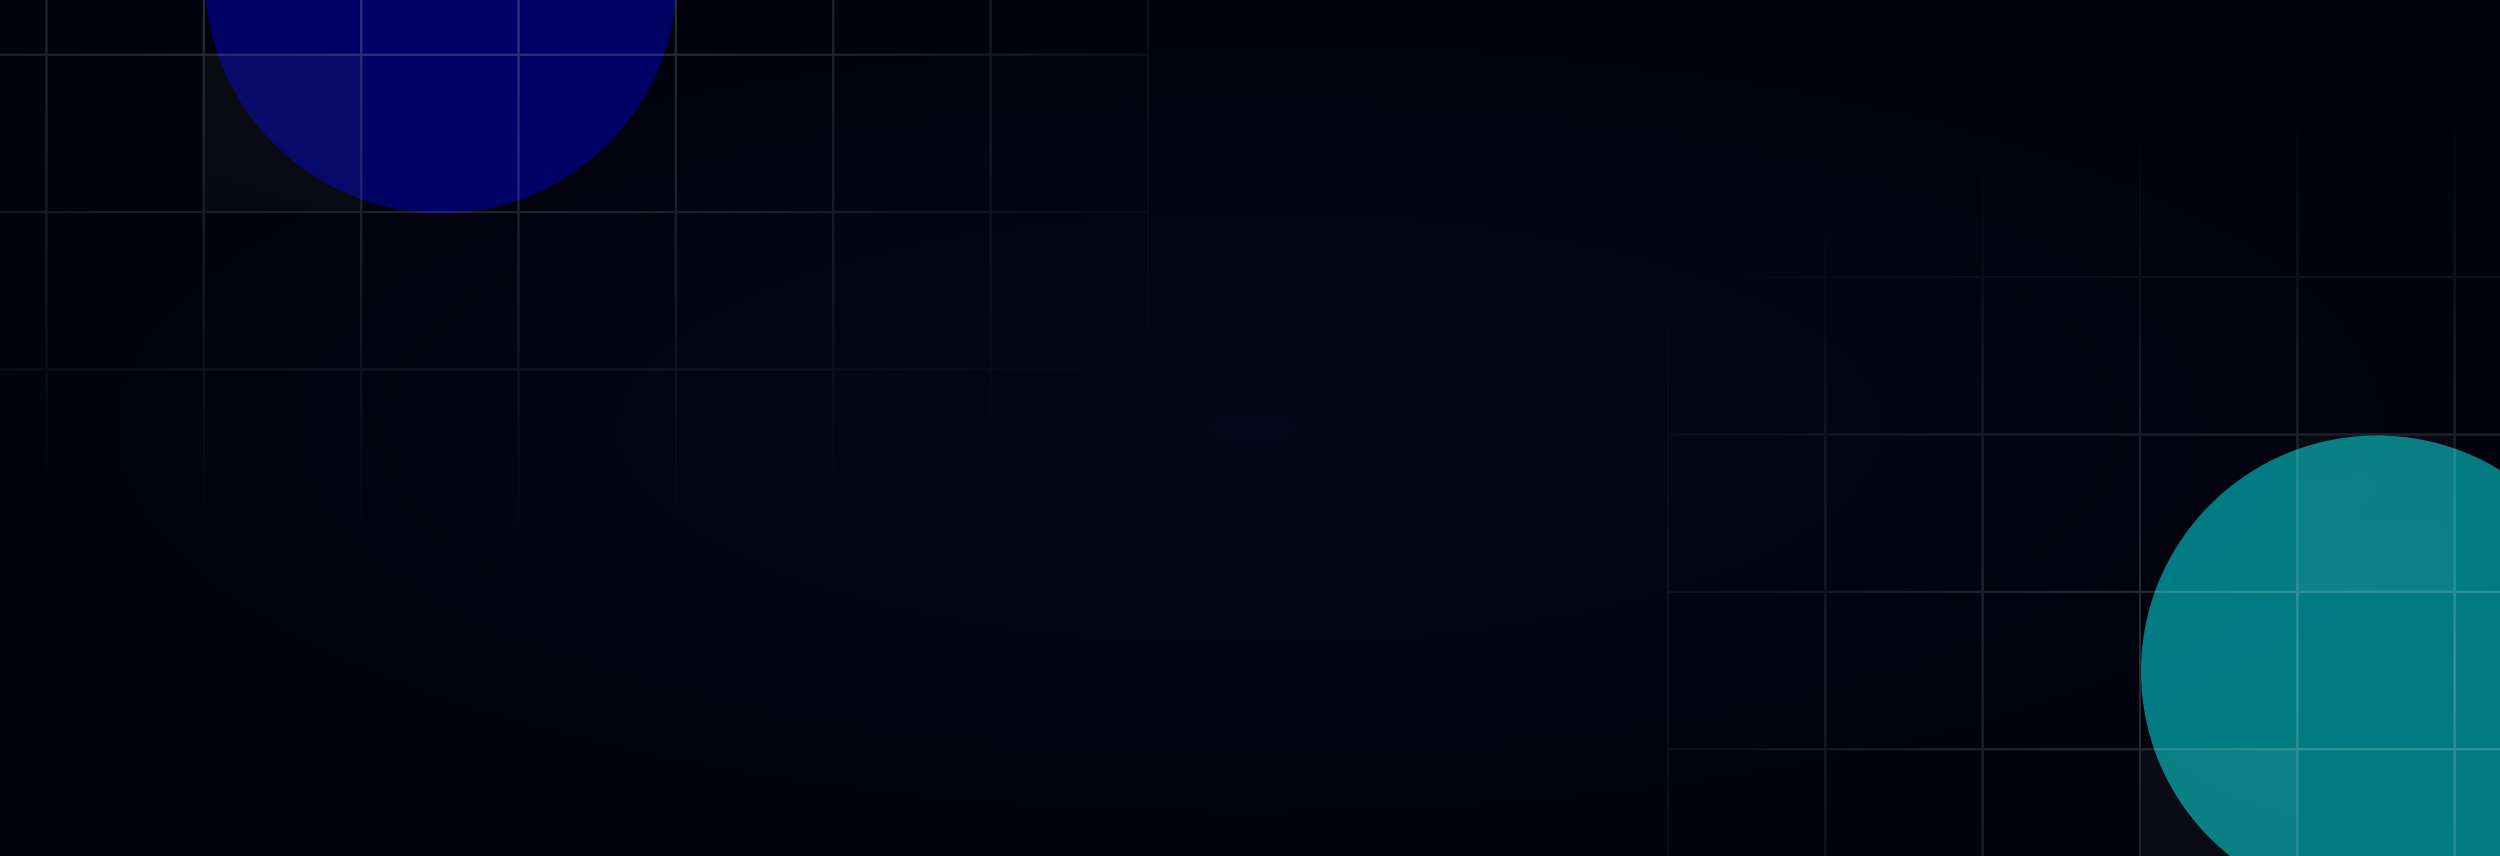 <svg width="1512" height="518" viewBox="0 0 1512 518" fill="none" xmlns="http://www.w3.org/2000/svg">
<g clip-path="url(#clip0_3_254)">
<rect width="1512" height="518" fill="url(#paint0_radial_3_254)"/>
<g filter="url(#filter0_f_3_254)">
<ellipse cx="266.621" cy="-13.873" rx="142.749" ry="142.749" transform="rotate(-90 266.621 -13.873)" fill="#0000FD" fill-opacity="0.37"/>
</g>
<mask id="mask0_3_254" style="mask-type:alpha" maskUnits="userSpaceOnUse" x="-311" y="-359" width="1157" height="691">
<rect x="-311" y="-359" width="1156.45" height="690.254" fill="url(#paint1_radial_3_254)"/>
</mask>
<g mask="url(#mask0_3_254)">
<rect x="-67.062" y="-62.058" width="95.166" height="95.166" stroke="white" stroke-width="1.205"/>
<rect x="28.104" y="-62.058" width="95.166" height="95.166" stroke="white" stroke-width="1.205"/>
<rect x="123.27" y="-62.058" width="95.166" height="95.166" stroke="white" stroke-width="1.205"/>
<rect x="218.435" y="-62.058" width="95.166" height="95.166" stroke="white" stroke-width="1.205"/>
<rect x="313.601" y="-62.058" width="95.166" height="95.166" stroke="white" stroke-width="1.205"/>
<rect x="408.767" y="-62.058" width="95.166" height="95.166" stroke="white" stroke-width="1.205"/>
<rect x="503.933" y="-62.058" width="95.166" height="95.166" stroke="white" stroke-width="1.205"/>
<rect x="599.099" y="-62.058" width="95.166" height="95.166" stroke="white" stroke-width="1.205"/>
<rect x="-67.062" y="33.108" width="95.166" height="95.166" stroke="white" stroke-width="1.205"/>
<rect x="28.104" y="33.108" width="95.166" height="95.166" stroke="white" stroke-width="1.205"/>
<rect x="123.27" y="33.108" width="95.166" height="95.166" fill="white" fill-opacity="0.25" stroke="white" stroke-width="1.205"/>
<rect x="218.435" y="33.108" width="95.166" height="95.166" stroke="white" stroke-width="1.205"/>
<rect x="313.601" y="33.108" width="95.166" height="95.166" stroke="white" stroke-width="1.205"/>
<rect x="408.767" y="33.108" width="95.166" height="95.166" stroke="white" stroke-width="1.205"/>
<rect x="503.933" y="33.108" width="95.166" height="95.166" stroke="white" stroke-width="1.205"/>
<rect x="599.099" y="33.108" width="95.166" height="95.166" stroke="white" stroke-width="1.205"/>
<rect x="-67.062" y="128.273" width="95.166" height="95.166" stroke="white" stroke-width="1.205"/>
<rect x="28.104" y="128.273" width="95.166" height="95.166" stroke="white" stroke-width="1.205"/>
<rect x="123.27" y="128.273" width="95.166" height="95.166" stroke="white" stroke-width="1.205"/>
<rect x="218.435" y="128.273" width="95.166" height="95.166" stroke="white" stroke-width="1.205"/>
<rect x="313.601" y="128.273" width="95.166" height="95.166" stroke="white" stroke-width="1.205"/>
<rect x="408.767" y="128.273" width="95.166" height="95.166" stroke="white" stroke-width="1.205"/>
<rect x="503.933" y="128.273" width="95.166" height="95.166" stroke="white" stroke-width="1.205"/>
<rect x="599.099" y="128.273" width="95.166" height="95.166" stroke="white" stroke-width="1.205"/>
<rect x="-67.062" y="223.439" width="95.166" height="95.166" stroke="white" stroke-width="1.205"/>
<rect x="28.104" y="223.439" width="95.166" height="95.166" stroke="white" stroke-width="1.205"/>
<rect x="123.27" y="223.439" width="95.166" height="95.166" stroke="white" stroke-width="1.205"/>
<rect x="218.435" y="223.439" width="95.166" height="95.166" stroke="white" stroke-width="1.205"/>
<rect x="313.601" y="223.439" width="95.166" height="95.166" stroke="white" stroke-width="1.205"/>
<rect x="408.767" y="223.439" width="95.166" height="95.166" stroke="white" stroke-width="1.205"/>
<rect x="503.933" y="223.439" width="95.166" height="95.166" stroke="white" stroke-width="1.205"/>
<rect x="599.099" y="223.439" width="95.166" height="95.166" stroke="white" stroke-width="1.205"/>
</g>
<g filter="url(#filter1_f_3_254)">
<ellipse cx="1437.62" cy="406.127" rx="142.749" ry="142.749" transform="rotate(-90 1437.62 406.127)" fill="#01FFFE" fill-opacity="0.48"/>
</g>
<mask id="mask1_3_254" style="mask-type:alpha" maskUnits="userSpaceOnUse" x="860" y="61" width="1157" height="691">
<rect x="860" y="61" width="1156.45" height="690.254" fill="url(#paint2_radial_3_254)"/>
</mask>
<g mask="url(#mask1_3_254)">
<rect x="1008.77" y="72.444" width="95.166" height="95.166" stroke="white" stroke-width="1.205"/>
<rect x="1103.94" y="72.444" width="95.166" height="95.166" stroke="white" stroke-width="1.205"/>
<rect x="1199.1" y="72.444" width="95.166" height="95.166" stroke="white" stroke-width="1.205"/>
<rect x="1294.27" y="72.444" width="95.166" height="95.166" stroke="white" stroke-width="1.205"/>
<rect x="1389.44" y="72.444" width="95.166" height="95.166" stroke="white" stroke-width="1.205"/>
<rect x="1484.6" y="72.444" width="95.166" height="95.166" stroke="white" stroke-width="1.205"/>
<rect x="1008.77" y="167.61" width="95.166" height="95.166" stroke="white" stroke-width="1.205"/>
<rect x="1103.94" y="167.61" width="95.166" height="95.166" stroke="white" stroke-width="1.205"/>
<rect x="1199.1" y="167.61" width="95.166" height="95.166" stroke="white" stroke-width="1.205"/>
<rect x="1294.27" y="167.61" width="95.166" height="95.166" stroke="white" stroke-width="1.205"/>
<rect x="1389.44" y="167.61" width="95.166" height="95.166" stroke="white" stroke-width="1.205"/>
<rect x="1484.6" y="167.61" width="95.166" height="95.166" stroke="white" stroke-width="1.205"/>
<rect x="1008.77" y="262.776" width="95.166" height="95.166" stroke="white" stroke-width="1.205"/>
<rect x="1103.94" y="262.776" width="95.166" height="95.166" stroke="white" stroke-width="1.205"/>
<rect x="1199.1" y="262.776" width="95.166" height="95.166" stroke="white" stroke-width="1.205"/>
<rect x="1294.27" y="262.776" width="95.166" height="95.166" stroke="white" stroke-width="1.205"/>
<rect x="1389.44" y="262.776" width="95.166" height="95.166" fill="white" fill-opacity="0.25" stroke="white" stroke-width="1.205"/>
<rect x="1484.6" y="262.776" width="95.166" height="95.166" stroke="white" stroke-width="1.205"/>
<rect x="1008.77" y="357.942" width="95.166" height="95.166" stroke="white" stroke-width="1.205"/>
<rect x="1103.94" y="357.942" width="95.166" height="95.166" stroke="white" stroke-width="1.205"/>
<rect x="1199.1" y="357.942" width="95.166" height="95.166" stroke="white" stroke-width="1.205"/>
<rect x="1294.27" y="357.942" width="95.166" height="95.166" stroke="white" stroke-width="1.205"/>
<rect x="1389.44" y="357.942" width="95.166" height="95.166" stroke="white" stroke-width="1.205"/>
<rect x="1484.6" y="357.942" width="95.166" height="95.166" stroke="white" stroke-width="1.205"/>
<rect x="1008.77" y="453.108" width="95.166" height="95.166" stroke="white" stroke-width="1.205"/>
<rect x="1103.94" y="453.108" width="95.166" height="95.166" stroke="white" stroke-width="1.205"/>
<rect x="1199.1" y="453.108" width="95.166" height="95.166" stroke="white" stroke-width="1.205"/>
<rect x="1294.27" y="453.108" width="95.166" height="95.166" fill="white" fill-opacity="0.25" stroke="white" stroke-width="1.205"/>
<rect x="1389.44" y="453.108" width="95.166" height="95.166" stroke="white" stroke-width="1.205"/>
<rect x="1484.6" y="453.108" width="95.166" height="95.166" stroke="white" stroke-width="1.205"/>
</g>
</g>
<defs>
<filter id="filter0_f_3_254" x="-117.054" y="-397.548" width="767.35" height="767.35" filterUnits="userSpaceOnUse" color-interpolation-filters="sRGB">
<feFlood flood-opacity="0" result="BackgroundImageFix"/>
<feBlend mode="normal" in="SourceGraphic" in2="BackgroundImageFix" result="shape"/>
<feGaussianBlur stdDeviation="120.463" result="effect1_foregroundBlur_3_254"/>
</filter>
<filter id="filter1_f_3_254" x="1053.95" y="22.452" width="767.35" height="767.35" filterUnits="userSpaceOnUse" color-interpolation-filters="sRGB">
<feFlood flood-opacity="0" result="BackgroundImageFix"/>
<feBlend mode="normal" in="SourceGraphic" in2="BackgroundImageFix" result="shape"/>
<feGaussianBlur stdDeviation="120.463" result="effect1_foregroundBlur_3_254"/>
</filter>
<radialGradient id="paint0_radial_3_254" cx="0" cy="0" r="1" gradientUnits="userSpaceOnUse" gradientTransform="translate(756 259) rotate(90) scale(259 756)">
<stop stop-color="#05071A"/>
<stop offset="1" stop-color="#01020C"/>
</radialGradient>
<radialGradient id="paint1_radial_3_254" cx="0" cy="0" r="1" gradientUnits="userSpaceOnUse" gradientTransform="translate(267.223 -13.873) rotate(90) scale(425.464 712.819)">
<stop stop-color="#D9D9D9" stop-opacity="0.2"/>
<stop offset="0.802" stop-color="#D9D9D9" stop-opacity="0"/>
</radialGradient>
<radialGradient id="paint2_radial_3_254" cx="0" cy="0" r="1" gradientUnits="userSpaceOnUse" gradientTransform="translate(1438.22 406.127) rotate(90) scale(425.464 712.819)">
<stop stop-color="#D9D9D9" stop-opacity="0.2"/>
<stop offset="0.802" stop-color="#D9D9D9" stop-opacity="0"/>
</radialGradient>
<clipPath id="clip0_3_254">
<rect width="1512" height="518" fill="white"/>
</clipPath>
</defs>
</svg>
